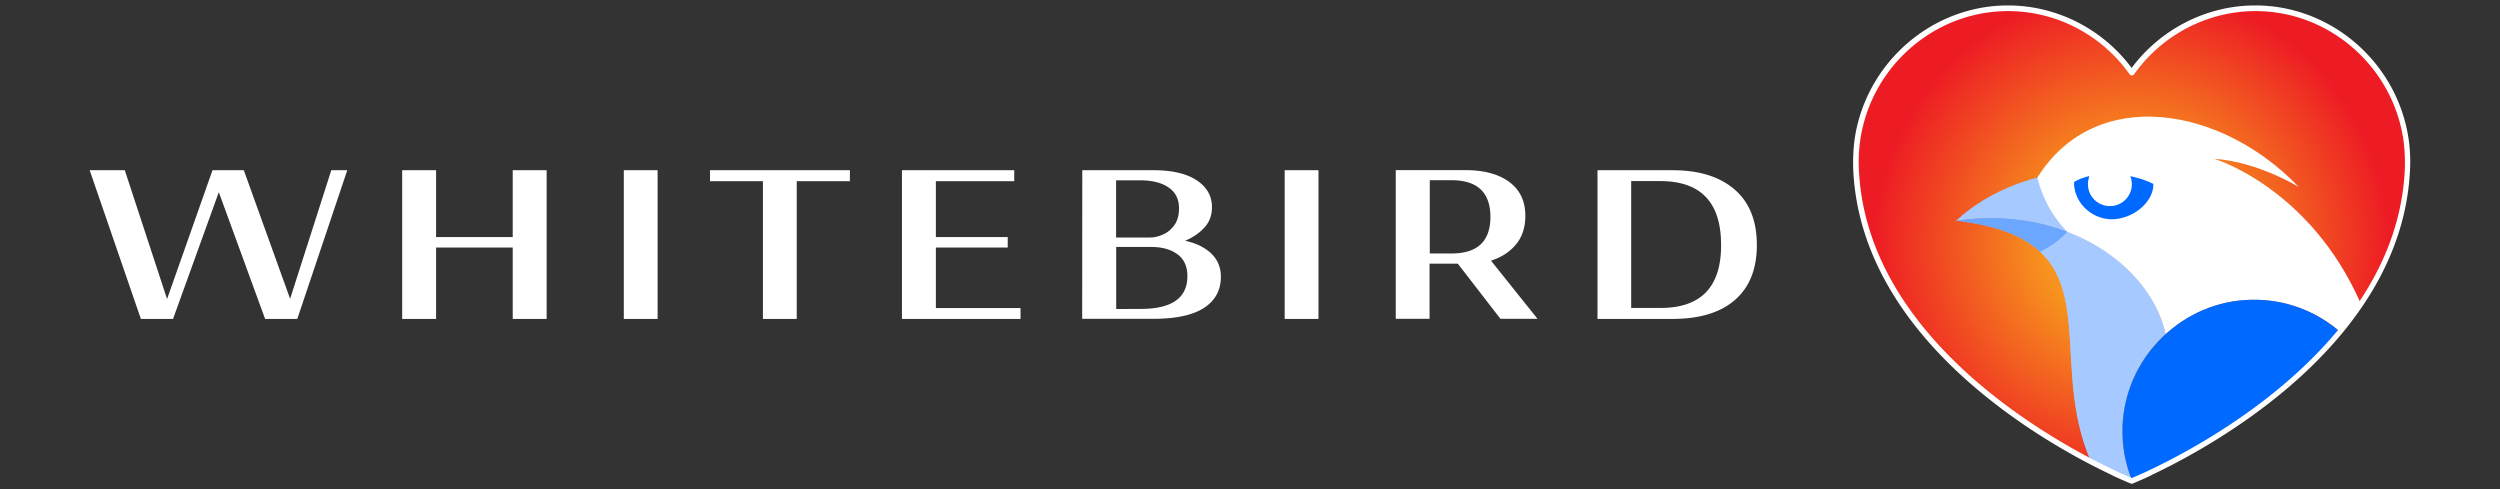 <svg xmlns="http://www.w3.org/2000/svg" xml:space="preserve" id="Layer_1" x="0" y="0" version="1.1" viewBox="0 0 230 45"><rect x="0" y="0" width="230" height="45" fill="#333333" stroke="none"/><style>.st4{fill:#fff}.st5,.st6{fill:#0069ff}.st6{opacity:.35;enable-background:new}.st9{fill:#4c9cfb}</style><g id="eeee"><radialGradient id="SVGID_00000054960599791672864650000016202154109839038084_" cx="196.12" cy="910.492" r="23.631" gradientTransform="translate(0 -888)" gradientUnits="userSpaceOnUse"><stop offset=".342" stop-color="#f7931e"/><stop offset="1" stop-color="#ed1c24"/></radialGradient><path fill="url(#SVGID_00000054960599791672864650000016202154109839038084_)" d="M221.36 12.87C220.38 6.01 214.55.74 207.5.74c-4.69 0-8.84 2.34-11.38 5.92-2.54-3.58-6.69-5.92-11.38-5.92-7.04 0-12.88 5.27-13.86 12.13a15.69 15.69 0 0 0-.1 3.14c1.01 15.62 18.13 24.88 23.65 27.48v.01c1.05.49 1.68.74 1.68.74s.01 0 .02-.01c.01 0 .02.01.02.01s.63-.25 1.68-.74v-.01c5.52-2.59 22.64-11.85 23.65-27.48.05-1.02.03-2.12-.12-3.14z"/><path d="m198.16 31.84-.02.02c.11-.13.22-.26.34-.39l-.01.01c-.09.11-.2.23-.31.36zM199.08 30.88l-.1.1c2.13-2.05 5.01-3.34 8.15-3.4 3.12-.06 5.98 1.07 8.16 2.96l.01-.01c-2.18-1.89-5.04-3.03-8.16-2.96-3.1.05-5.93 1.3-8.06 3.31zM198.6 31.36c-.02.02-.03.03-.04.05.11-.12.22-.23.34-.34l-.02.02c-.1.08-.2.17-.28.27z" class="st9"/><path d="M198.16 31.84c.1-.13.22-.25.33-.37-.11.12-.22.24-.33.37zM198.6 31.36c.09-.1.18-.19.28-.29-.1.1-.2.19-.28.29zM203.71 14.61c3.99.26 7.77 2.59 7.77 2.59-7.03-7.38-18.67-9.46-24.05-.85 0 0-4.26.93-7.48 3.98 10.08-1.48 17.88 4.14 19.29 10.42-.05.05-.1.1-.15.14 2.12-2 4.96-3.26 8.06-3.31 3.12-.06 5.98 1.07 8.16 2.96.67-.81 1.32-1.67 1.91-2.55-4.69-10.75-13.51-13.38-13.51-13.38zM197.45 32.76c.1-.15.22-.3.33-.45-.12.15-.23.3-.33.45zM197.79 32.3c.11-.14.22-.28.34-.42-.12.14-.23.28-.34.42zM195.27 39.22c.09-2.39.89-4.61 2.18-6.45-1.3 1.84-2.1 4.05-2.18 6.45-.03.86.02 1.71.17 2.53-.15-.83-.21-1.67-.17-2.53z" class="st4"/><path d="M198.49 31.47c0-.01 0-.01 0 0l.06-.06c.02-.02.03-.03.04-.05-.03.04-.07.07-.1.11z" class="st9"/><path d="M198.49 31.47c0-.01 0-.01 0 0l.06-.06c.02-.02.03-.03.04-.05-.03.04-.07.07-.1.11z" class="st6"/><path d="m198.14 31.87.02-.02.02-.02-.04.04z" class="st9"/><path d="m198.14 31.87.02-.02.02-.02-.04.04z" class="st6"/><path d="M179.95 20.32s-.01 0 0 0c15.02 1.73 7.97 12.04 12.41 22.15 0 0 .01 0 .01.01-4.45-10.12 2.61-20.43-12.42-22.16z" class="st9"/><path d="M179.95 20.32s-.01 0 0 0c15.02 1.73 7.97 12.04 12.41 22.15 0 0 .01 0 .01.01-4.45-10.12 2.61-20.43-12.42-22.16z" class="st6"/><path d="m198.87 31.08.02-.02.1-.1.1-.1c-.08.09-.15.15-.22.22z" class="st9"/><path d="m198.87 31.08.02-.02.1-.1.1-.1c-.08.09-.15.15-.22.22z" class="st6"/><path d="M192.38 42.47c.79.41 1.48.75 2.05 1.02v.01c1.05.49 1.68.74 1.68.74s.01 0 .02-.01c.01 0 .02.01.02.01s.01-.01.03-.01c-.33-.8-.57-1.63-.73-2.5-.14-.82-.2-1.67-.17-2.54.09-2.38.89-4.6 2.18-6.44.1-.15.22-.3.33-.45 0-.01.01-.01.01-.02.11-.14.22-.28.34-.42l.01-.01c.01-.01.02-.02.02-.03.1-.13.22-.25.33-.37.03-.03.06-.07.1-.1.09-.1.18-.19.28-.29.07-.07.14-.14.21-.2.05-.05.1-.1.15-.14-1.4-6.27-9.2-11.89-19.29-10.42 15.03 1.75 7.97 12.06 12.43 22.17z" class="st4"/><path d="M192.38 42.47c.79.41 1.48.75 2.05 1.02v.01c1.05.49 1.68.74 1.68.74s.01 0 .02-.01c.01 0 .02.01.02.01s.01-.01.03-.01c-.33-.8-.57-1.63-.73-2.5-.14-.82-.2-1.67-.17-2.54.09-2.38.89-4.6 2.18-6.44.1-.15.22-.3.33-.45 0-.01.01-.01.01-.02.11-.14.22-.28.34-.42l.01-.01c.01-.01.02-.02.02-.03.1-.13.22-.25.33-.37.03-.03.06-.07.1-.1.09-.1.18-.19.28-.29.07-.07.14-.14.21-.2.05-.05.1-.1.15-.14-1.4-6.27-9.2-11.89-19.29-10.42 15.03 1.75 7.97 12.06 12.43 22.17z" class="st6"/><path d="m198.99 30.97-.1.1c-.11.11-.22.23-.34.34-.02.02-.03.03-.05.06-.12.13-.23.26-.34.39l-.02.02c-1.69 2-2.75 4.55-2.86 7.33-.06 1.79.26 3.49.89 5.03.14-.06.73-.3 1.64-.73v-.01c3.51-1.64 11.71-5.99 17.48-12.96-2.18-1.89-5.03-3.03-8.16-2.96-3.14.04-6.01 1.34-8.14 3.39z" class="st5"/><path d="M197.79 32.3c0 .01-.01.01-.01.02-.11.14-.22.3-.33.45a12.012 12.012 0 0 0-2.01 8.98c.15.87.4 1.7.73 2.5h.01c-.63-1.54-.97-3.24-.89-5.03.1-2.78 1.17-5.32 2.86-7.33v.01c-.14.12-.25.26-.36.4zM198.55 31.41c-.02.02-.03.03-.05.06.02-.02.03-.04.05-.06zM198.88 31.07l.1-.1c-.03.03-.07.06-.1.1zM198.13 31.88l.02-.02s-.01 0-.02.02c0-.01 0-.01 0 0zM198.12 31.88c.01 0 .01 0 0 0 .01-.01.01-.01 0 0 .01-.01.01 0 0 0zM196.16 44.24zM197.45 32.77zM197.77 32.31c0-.01.01-.01.01-.02 0 .01 0 .02-.01.02zM195.99 16.21a2.014 2.014 0 0 1-1.88 2.75c-1.12 0-2.02-.9-2.02-2.02 0-.26.06-.51.14-.74-.54.12-1.02.3-1.4.54-.02.17-.02.35.02.53.26 1.73 1.92 3.04 3.72 2.89 1.8-.16 3.38-1.51 3.53-2.99.01-.09.01-.16 0-.25-.58-.3-1.3-.54-2.11-.71z" class="st5"/><path d="M179.95 20.32c3.82.44 6.22 1.44 7.74 2.84.94-.47 1.99-1.2 2.5-1.84-2.2-2.2-2.75-4.99-2.75-4.99-.02.01-4.28.94-7.49 3.99z" class="st6"/><path d="M196.13 44.5h-.03c-.03 0-.06-.01-.09-.02-.02-.01-.65-.26-1.69-.75a.21.21 0 0 1-.06-.04c-5.4-2.54-22.72-11.91-23.74-27.66-.07-1.11-.03-2.21.1-3.19C171.63 5.81 177.7.5 184.73.5c4.46 0 8.69 2.14 11.38 5.75C198.8 2.65 203.03.5 207.49.5c7.03 0 13.1 5.31 14.11 12.34.14.98.18 2.08.1 3.19-1.02 15.74-18.32 25.11-23.73 27.66-.02.02-.05.03-.07.05-1.05.49-1.67.73-1.69.75-.02.01-.05.01-.08.01zm-1.53-1.2c.78.37 1.33.59 1.52.68.2-.08.74-.31 1.54-.68.02-.02.03-.02.05-.03 5.26-2.47 22.5-11.73 23.51-27.26.07-1.07.03-2.14-.1-3.09-.97-6.79-6.83-11.9-13.6-11.9-4.41 0-8.59 2.17-11.18 5.81-.1.14-.32.14-.42 0-2.58-3.64-6.76-5.81-11.18-5.81-6.78 0-12.63 5.12-13.6 11.9-.14.95-.18 2.01-.1 3.09 1.01 15.53 18.25 24.79 23.51 27.26.01 0 .03.02.05.03zM137.17 23.98c.95-.3 1.71-.79 2.29-1.48.58-.69.87-1.57.87-2.65 0-1.35-.49-2.38-1.48-3.11-.98-.73-2.34-1.09-4.08-1.09h-6.36v13.68h3.11v-5.07h2.6l3.92 5.07h3.41l-4.28-5.35zm-3.62-.66h-2.01v-6.74h2c2.39 0 3.58 1.13 3.58 3.39-.01 2.23-1.2 3.35-3.57 3.35M12.96 29.34 8.25 15.66h3.23l3.89 11.85 4.18-11.85h2.88l4.26 11.83 3.79-11.83h1.47l-4.6 13.68h-2.96l-4.26-11.66-4.21 11.66zM37 29.34V15.66h3.12v6.15h7.05v-6.15h3.12v13.68h-3.12v-6.57h-7.05v6.57zM57.39 15.66h3.11v13.68h-3.11zM70.19 29.34V16.67h-4.87v-1.01h12.87v1.01H73.3v12.67zM82.98 29.34V15.66h10.33v1.01H86.1v5.14h6.61v.96H86.1v5.57h7.79v1zM99.57 15.66h6.55c1.72 0 3.05.31 3.98.93s1.4 1.44 1.4 2.47c0 .76-.24 1.39-.71 1.89-.47.51-1.06.91-1.76 1.2 1.01.22 1.82.61 2.41 1.18.58.56.88 1.27.88 2.12 0 1.24-.51 2.19-1.54 2.87-1.03.67-2.58 1.01-4.65 1.01h-6.57l.01-13.67zm6.22 6.19c.37 0 .76-.08 1.17-.26.42-.17.77-.46 1.06-.85.3-.4.45-.93.45-1.57 0-.85-.33-1.5-.97-1.93-.65-.44-1.51-.65-2.58-.65h-2.24v5.26h3.11zm-.84 6.57c2.86 0 4.29-1.01 4.29-3.01 0-.89-.3-1.57-.92-2.02-.61-.45-1.42-.67-2.42-.67h-3.21v5.71l2.26-.01zM118.19 15.66h3.11v13.68h-3.11zM159.59 17.44c-1.36-1.18-3.26-1.78-5.72-1.78h-6.9v13.68h6.9c2.49 0 4.41-.58 5.75-1.75 1.34-1.17 2.01-2.85 2.01-5.05 0-2.22-.68-3.92-2.04-5.1m-6.81 10.89h-2.71V16.66h2.67c3.74 0 5.6 1.96 5.6 5.88.01 3.86-1.85 5.79-5.56 5.79" class="st4"/></g></svg>